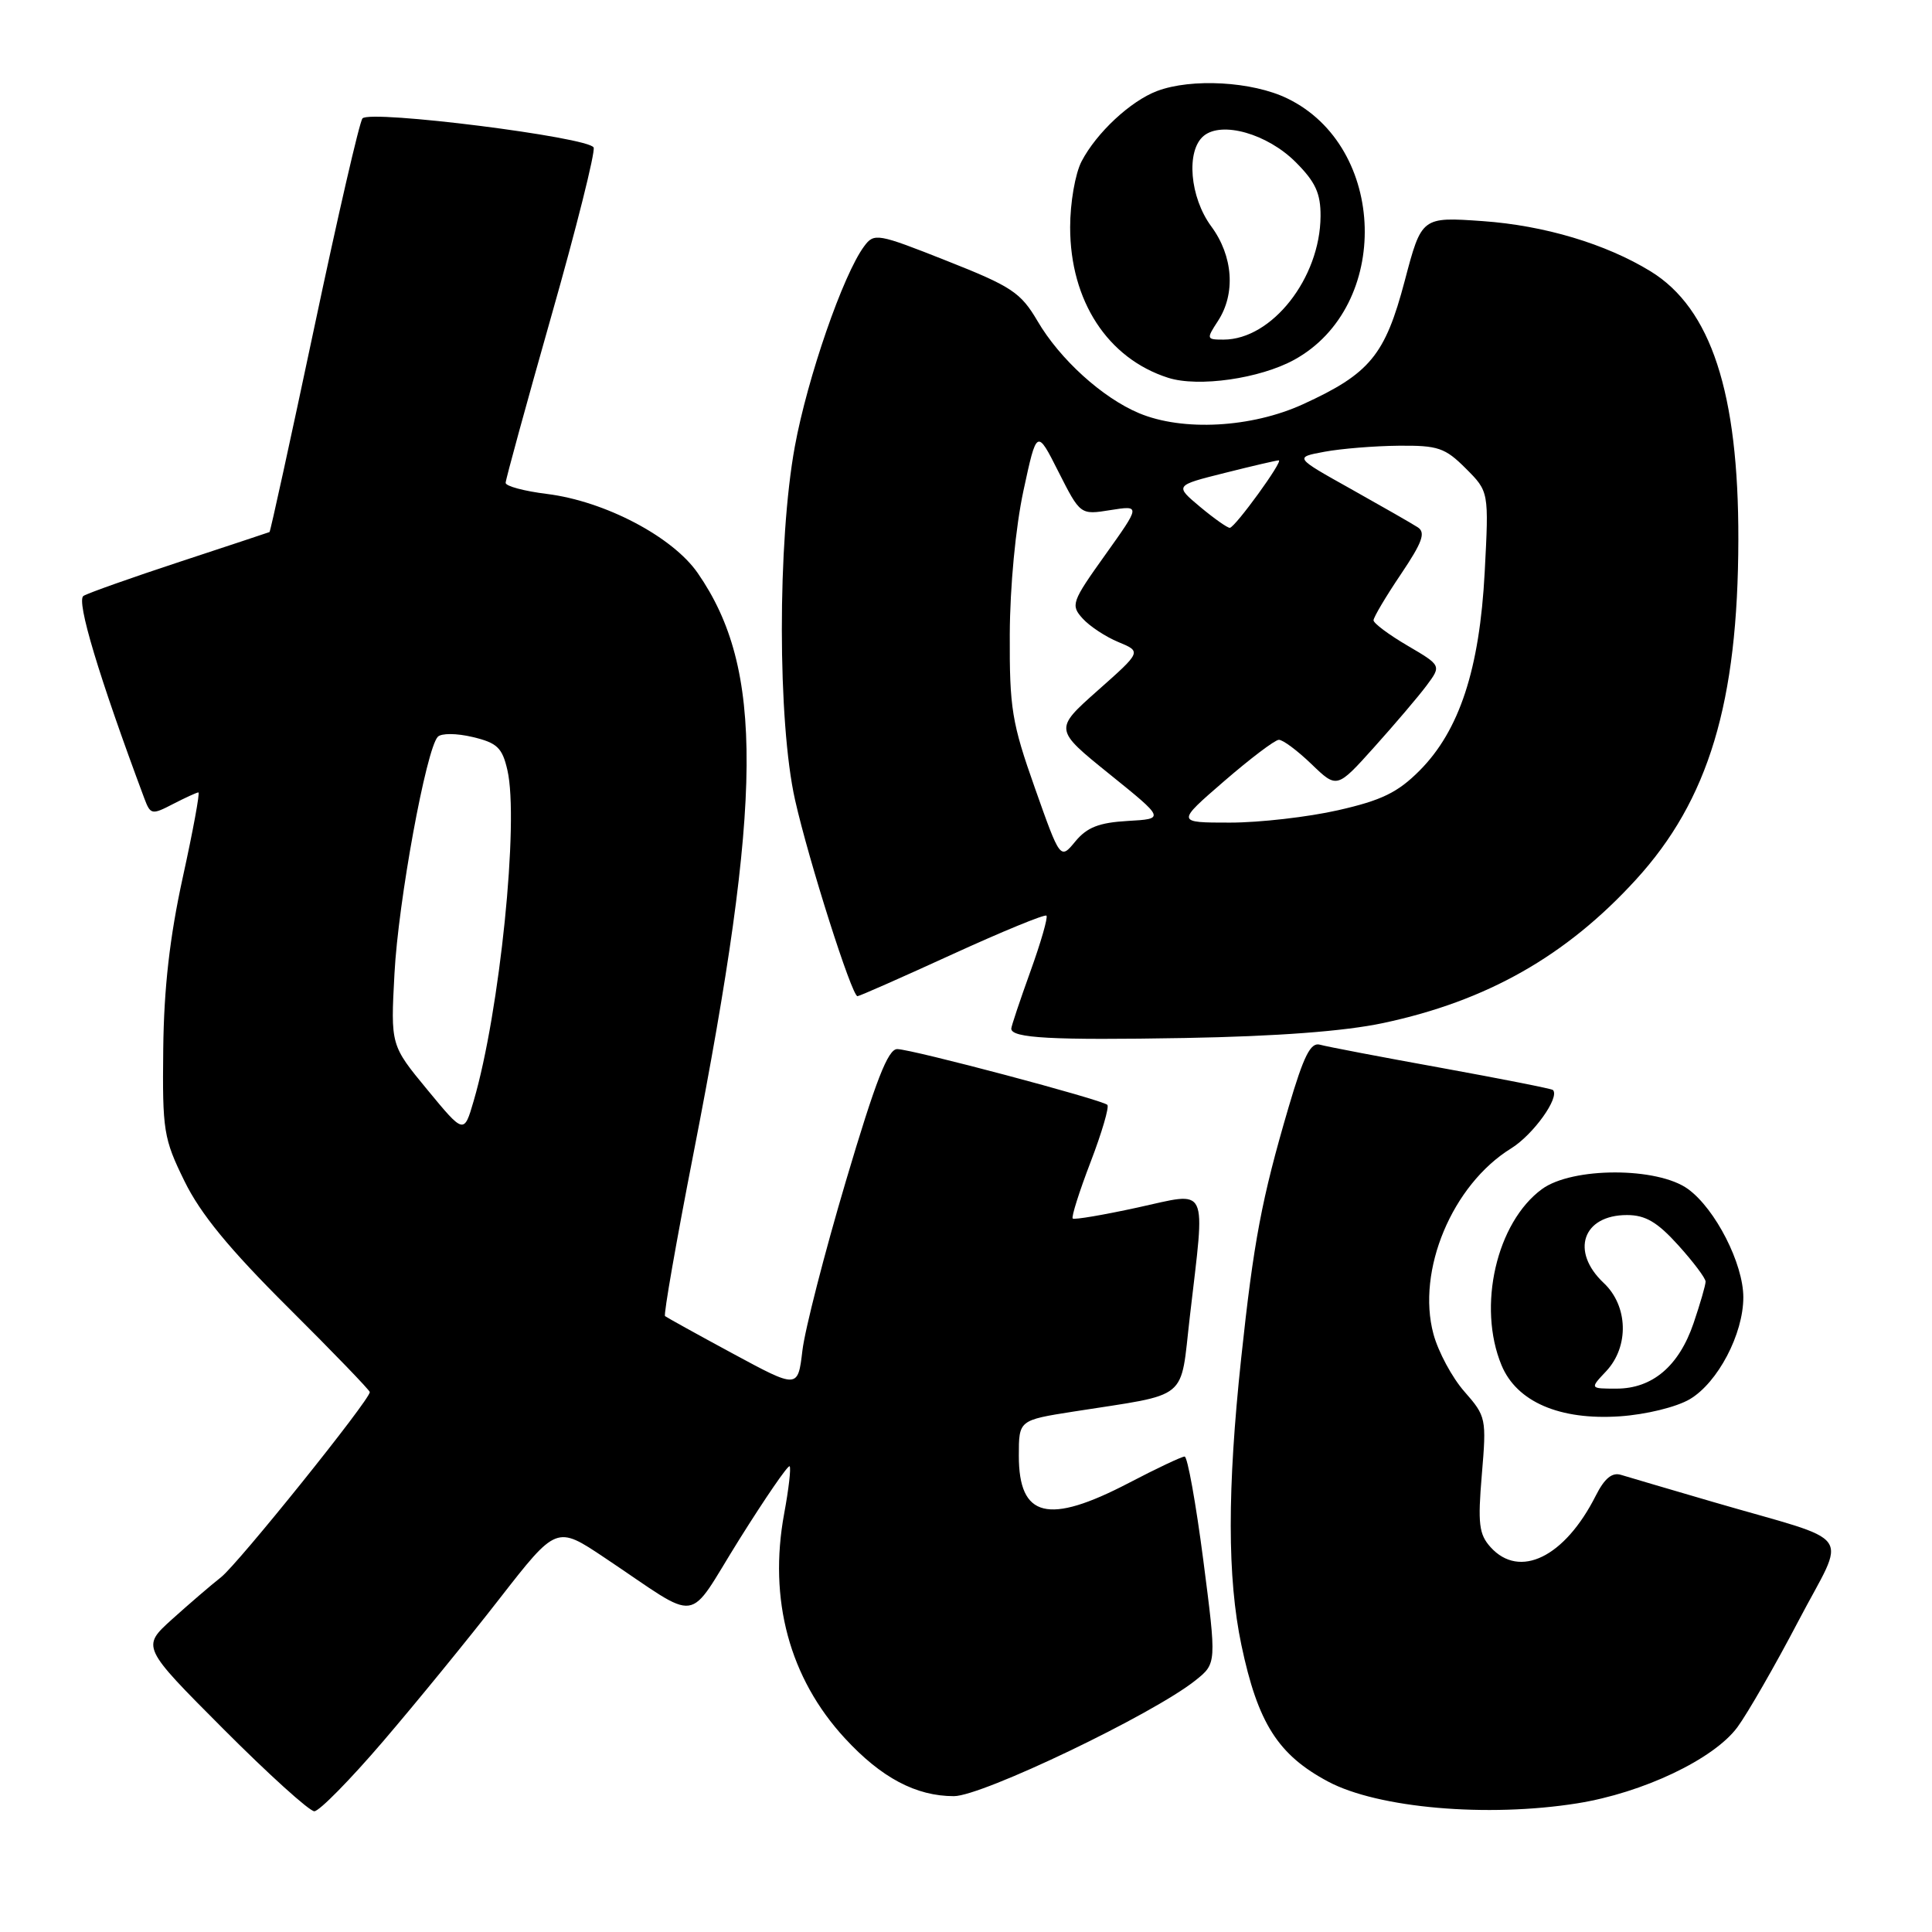 <?xml version="1.0" encoding="UTF-8" standalone="no"?>
<!DOCTYPE svg PUBLIC "-//W3C//DTD SVG 1.1//EN" "http://www.w3.org/Graphics/SVG/1.1/DTD/svg11.dtd" >
<svg xmlns="http://www.w3.org/2000/svg" xmlns:xlink="http://www.w3.org/1999/xlink" version="1.1" viewBox="0 0 256 256">
 <g >
 <path fill="currentColor"
d=" M 50.75 230.75 C 55.11 225.66 62.06 217.15 66.20 211.82 C 73.74 202.14 73.74 202.14 80.12 206.41 C 93.15 215.10 90.80 215.43 97.97 203.97 C 101.43 198.45 104.42 194.09 104.63 194.29 C 104.83 194.50 104.51 197.31 103.91 200.54 C 101.80 211.95 104.61 222.37 111.95 230.33 C 116.77 235.56 121.37 238.00 126.40 238.00 C 130.14 238.00 152.75 227.17 158.39 222.67 C 161.21 220.42 161.21 220.42 159.44 206.71 C 158.46 199.17 157.35 193.00 156.97 193.00 C 156.59 193.00 153.26 194.57 149.57 196.50 C 138.88 202.07 135.00 201.11 135.00 192.89 C 135.00 188.18 135.00 188.18 142.25 187.04 C 157.80 184.60 156.34 185.79 157.66 174.46 C 159.72 156.70 160.30 157.92 150.75 160.00 C 146.21 160.99 142.34 161.65 142.14 161.46 C 141.94 161.27 143.00 157.91 144.50 154.00 C 146.00 150.09 147.00 146.67 146.73 146.40 C 146.05 145.72 120.84 139.03 118.89 139.01 C 117.66 139.00 116.04 143.17 112.09 156.48 C 109.24 166.09 106.64 176.22 106.32 178.98 C 105.72 184.01 105.72 184.01 97.11 179.36 C 92.37 176.80 88.33 174.56 88.12 174.39 C 87.91 174.22 89.61 164.49 91.90 152.79 C 101.12 105.65 101.24 88.62 92.45 75.93 C 89.11 71.11 80.15 66.41 72.48 65.45 C 69.47 65.08 67.00 64.42 67.00 63.98 C 67.00 63.55 69.72 53.63 73.04 41.93 C 76.37 30.24 78.89 20.16 78.66 19.55 C 78.14 18.19 49.03 14.52 48.03 15.69 C 47.64 16.13 44.76 28.63 41.63 43.45 C 38.49 58.28 35.83 70.45 35.71 70.50 C 35.60 70.55 30.26 72.32 23.85 74.43 C 17.44 76.54 11.68 78.58 11.06 78.96 C 10.07 79.58 13.11 89.68 19.12 105.78 C 19.94 107.96 20.11 108.00 22.94 106.53 C 24.57 105.69 26.08 105.00 26.29 105.00 C 26.51 105.00 25.58 110.06 24.22 116.25 C 22.49 124.16 21.72 130.91 21.63 139.00 C 21.51 149.83 21.67 150.85 24.44 156.50 C 26.56 160.84 30.37 165.48 38.19 173.26 C 44.13 179.17 49.00 184.22 49.00 184.46 C 49.00 185.50 31.57 207.19 29.30 208.98 C 27.94 210.05 25.01 212.57 22.79 214.57 C 18.75 218.22 18.75 218.22 29.61 229.11 C 35.58 235.10 41.00 240.00 41.65 240.00 C 42.30 240.00 46.39 235.84 50.75 230.75 Z  M 209.00 238.95 C 217.70 237.56 227.08 233.10 230.21 228.87 C 231.57 227.02 235.21 220.69 238.29 214.81 C 244.71 202.53 246.21 204.63 227.00 199.02 C 221.22 197.33 215.74 195.72 214.80 195.43 C 213.61 195.06 212.61 195.88 211.44 198.20 C 207.33 206.34 201.35 209.26 197.51 205.01 C 195.97 203.30 195.80 201.91 196.35 195.39 C 196.98 187.95 196.92 187.67 194.04 184.39 C 192.41 182.54 190.57 179.11 189.94 176.77 C 187.67 168.36 192.43 156.99 200.23 152.17 C 203.17 150.35 206.72 145.39 205.77 144.43 C 205.60 144.26 198.94 142.95 190.98 141.50 C 183.02 140.06 175.78 138.68 174.91 138.43 C 173.66 138.07 172.76 139.87 170.74 146.73 C 167.17 158.90 166.12 164.46 164.46 180.00 C 162.61 197.34 162.62 209.07 164.49 217.97 C 166.67 228.34 169.35 232.54 176.00 236.08 C 182.61 239.59 197.08 240.85 209.00 238.95 Z  M 223.91 185.40 C 227.62 183.20 231.00 176.77 231.00 171.90 C 231.00 167.44 227.30 160.20 223.68 157.56 C 219.65 154.62 208.35 154.62 204.32 157.56 C 198.29 161.98 195.73 173.11 198.96 180.90 C 200.97 185.75 206.67 188.21 214.64 187.67 C 218.12 187.43 222.12 186.45 223.91 185.40 Z  M 183.27 135.56 C 197.01 132.64 207.51 126.69 216.75 116.58 C 226.41 106.02 230.30 93.10 230.34 71.50 C 230.38 52.04 226.72 40.87 218.71 35.95 C 212.77 32.31 204.64 29.88 196.48 29.30 C 188.37 28.73 188.37 28.73 186.13 37.23 C 183.53 47.07 181.52 49.51 172.64 53.57 C 165.83 56.68 156.73 57.18 150.93 54.75 C 146.07 52.71 140.43 47.60 137.47 42.53 C 135.25 38.76 134.06 37.96 125.45 34.56 C 116.26 30.92 115.83 30.84 114.50 32.64 C 111.72 36.38 106.99 50.05 105.32 59.16 C 103.01 71.74 103.03 95.70 105.35 106.00 C 107.16 114.05 112.87 132.00 113.62 132.00 C 113.87 132.00 119.51 129.51 126.17 126.46 C 132.82 123.42 138.44 121.11 138.66 121.33 C 138.88 121.54 137.92 124.88 136.53 128.73 C 135.14 132.59 134.00 135.99 134.00 136.30 C 134.00 137.56 139.40 137.85 157.00 137.54 C 169.22 137.32 178.14 136.65 183.27 135.56 Z  M 171.50 47.67 C 184.38 40.58 183.81 19.44 170.57 13.04 C 165.94 10.79 157.88 10.34 153.32 12.06 C 149.80 13.39 145.29 17.59 143.31 21.39 C 142.47 23.01 141.80 26.86 141.80 30.12 C 141.80 39.87 146.77 47.50 154.79 50.06 C 158.80 51.34 166.95 50.17 171.50 47.67 Z  M 56.62 144.39 C 51.76 138.50 51.76 138.50 52.27 129.00 C 52.77 119.44 56.47 99.25 58.01 97.63 C 58.48 97.14 60.49 97.15 62.63 97.66 C 65.87 98.43 66.55 99.07 67.23 102.03 C 68.80 108.77 66.22 134.10 62.76 145.89 C 61.48 150.28 61.48 150.28 56.62 144.39 Z  M 212.83 181.69 C 215.89 178.42 215.74 173.04 212.50 170.00 C 208.06 165.82 209.71 161.00 215.58 161.00 C 218.03 161.00 219.61 161.93 222.38 165.00 C 224.37 167.20 226.00 169.37 226.00 169.82 C 226.00 170.28 225.28 172.75 224.41 175.32 C 222.47 181.02 218.95 184.00 214.19 184.00 C 210.65 184.00 210.65 184.00 212.83 181.69 Z  M 137.12 104.39 C 134.07 95.77 133.76 93.84 133.80 84.06 C 133.83 77.68 134.57 69.88 135.61 65.03 C 137.38 56.82 137.38 56.82 140.26 62.53 C 143.15 68.23 143.15 68.23 147.14 67.59 C 151.13 66.96 151.13 66.96 146.45 73.52 C 142.00 79.75 141.85 80.18 143.45 81.95 C 144.38 82.98 146.52 84.39 148.20 85.08 C 151.26 86.35 151.26 86.35 145.46 91.49 C 139.66 96.64 139.66 96.64 147.01 102.57 C 154.36 108.50 154.36 108.50 149.43 108.78 C 145.63 109.00 144.04 109.62 142.49 111.49 C 140.49 113.92 140.49 113.92 137.12 104.39 Z  M 162.18 103.53 C 165.66 100.52 168.93 98.04 169.45 98.03 C 169.98 98.01 171.92 99.46 173.78 101.25 C 177.15 104.50 177.15 104.50 182.09 99.00 C 184.81 95.97 187.93 92.31 189.02 90.85 C 191.00 88.19 191.00 88.19 186.50 85.55 C 184.03 84.10 182.00 82.59 182.00 82.19 C 182.00 81.80 183.62 79.06 185.61 76.11 C 188.47 71.86 188.94 70.57 187.86 69.87 C 187.11 69.38 183.12 67.10 179.00 64.79 C 171.50 60.60 171.50 60.60 175.50 59.86 C 177.70 59.45 182.12 59.09 185.33 59.06 C 190.54 59.01 191.48 59.33 194.22 62.07 C 197.29 65.14 197.29 65.14 196.73 75.82 C 196.05 88.68 193.38 96.80 188.10 102.11 C 185.21 105.01 183.08 106.05 177.30 107.36 C 173.34 108.26 166.90 109.00 162.98 109.00 C 155.86 109.00 155.86 109.00 162.18 103.53 Z  M 159.03 67.17 C 155.64 64.33 155.64 64.33 162.27 62.67 C 165.92 61.75 169.15 61.00 169.44 61.00 C 170.11 61.00 163.69 69.85 162.96 69.94 C 162.67 69.97 160.90 68.73 159.03 67.17 Z  M 161.38 42.54 C 163.75 38.92 163.40 33.93 160.50 30.00 C 157.65 26.14 157.13 19.97 159.49 18.01 C 161.90 16.01 167.93 17.73 171.68 21.48 C 174.30 24.10 175.00 25.61 174.98 28.65 C 174.93 36.85 168.54 44.99 162.13 45.00 C 159.85 45.00 159.83 44.92 161.38 42.54 Z "/>
</g>
</svg>